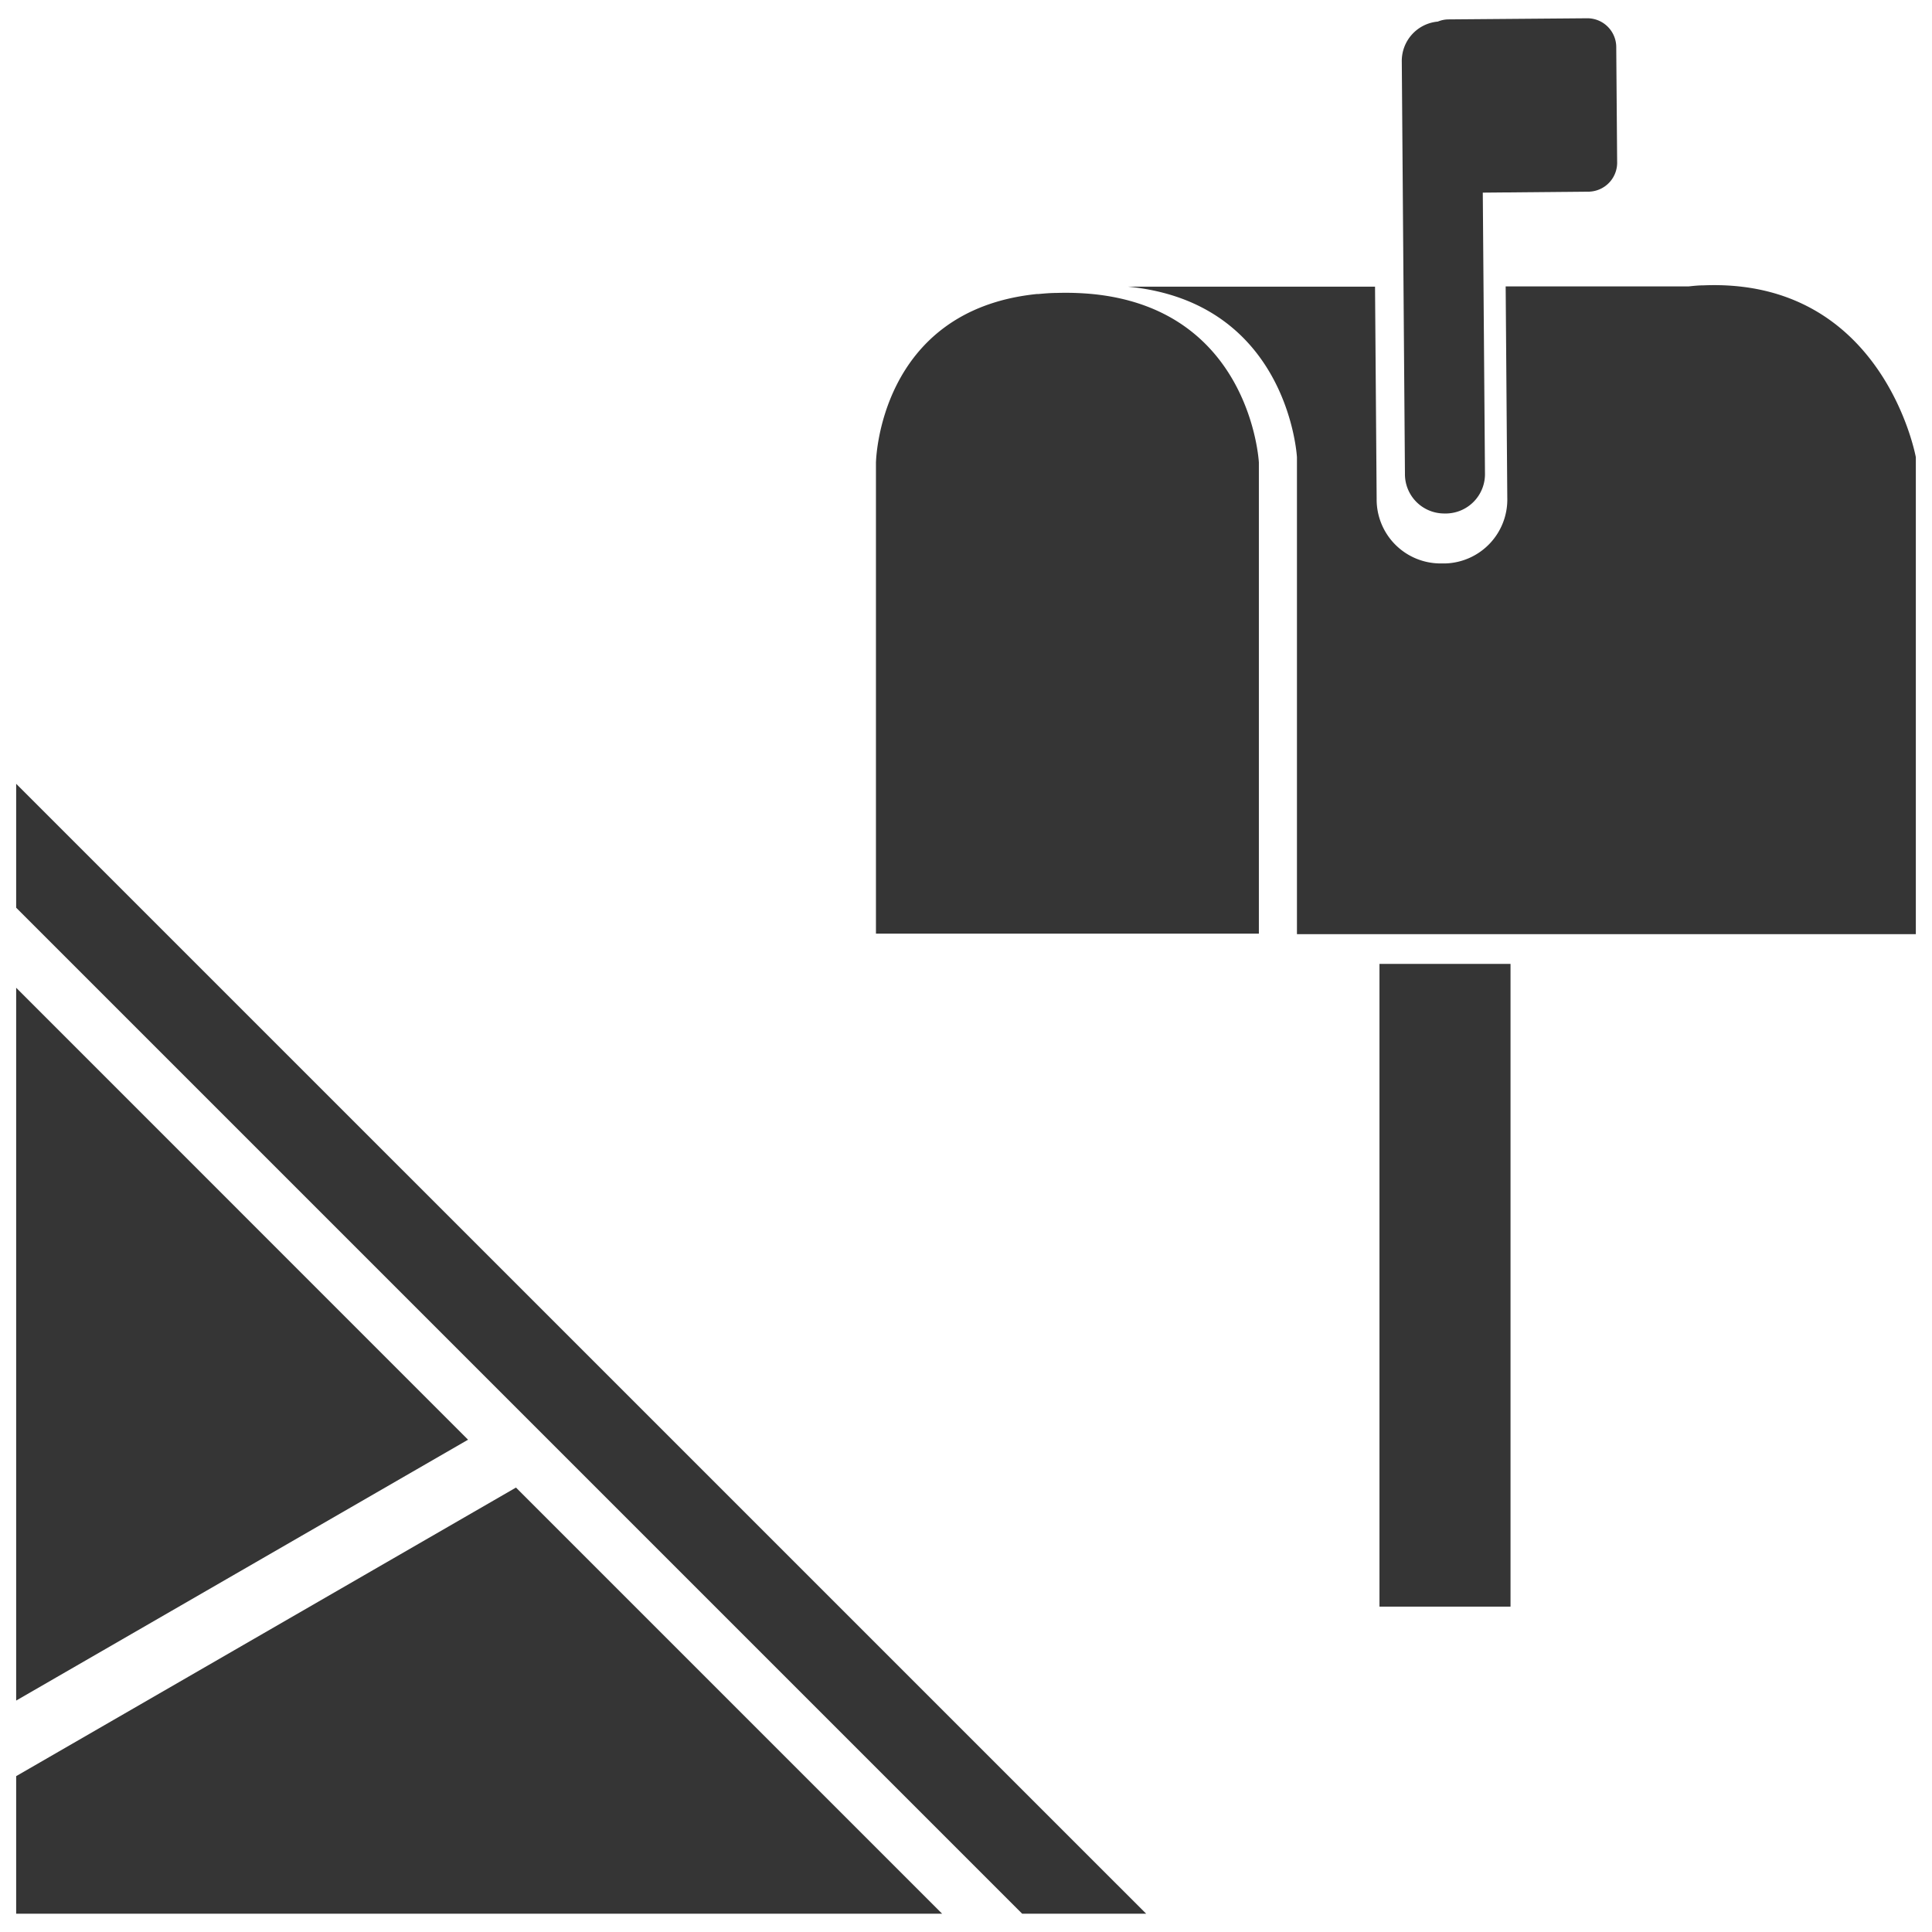 <svg xmlns="http://www.w3.org/2000/svg" viewBox="0 0 239 239"><defs><style>.cls-1{fill:#353535;}.cls-2{fill:none;}</style></defs><title>curbside</title><g id="Layer_2" data-name="Layer 2"><g id="Layer_2-2" data-name="Layer 2"><path class="cls-1" d="M210.73,35.3c-.64,0-1.25.07-1.84.13H186.26l.2,26.11a7.91,7.91,0,0,1-7.64,8.16h-.74a7.91,7.91,0,0,1-7.78-8l-.2-26.24H139.52c19.91,1.92,20.92,21.1,20.92,21.1v59H237v-59S233,34.39,210.73,35.3Z"/><path class="cls-1" d="M135.09,36.37a35.3,35.3,0,0,0-4.43-.13c-.75,0-1.47.07-2.18.13l-.19,0c-19.67,2-19.93,20.89-19.93,20.89l0,58.24h47.37V57.22S154.78,38.27,135.09,36.37Z"/><path class="cls-1" d="M199.94,5.91a3.58,3.58,0,0,0-3.53-3.65l-17.25.14a3.46,3.46,0,0,0-1.29.27,4.89,4.89,0,0,0-4.46,5l.39,50.91a4.86,4.86,0,0,0,4.78,4.94H179a4.87,4.87,0,0,0,4.7-5l-.27-34.69,13.12-.12A3.59,3.59,0,0,0,200.05,20Z"/><rect class="cls-1" x="139" y="150.88" width="79.51" height="16.21" transform="translate(19.77 337.75) rotate(-90)"/><polygon class="cls-1" points="126.45 236.74 141.79 236.74 2 96.96 2 112.29 126.45 236.74"/><polygon class="cls-1" points="2 219.72 2 236.74 116.55 236.74 63.83 184.02 2 219.72"/><polygon class="cls-1" points="2 122.19 2 210.37 57.9 178.1 2 122.19"/><rect class="cls-2" width="239" height="239"/></g></g></svg>